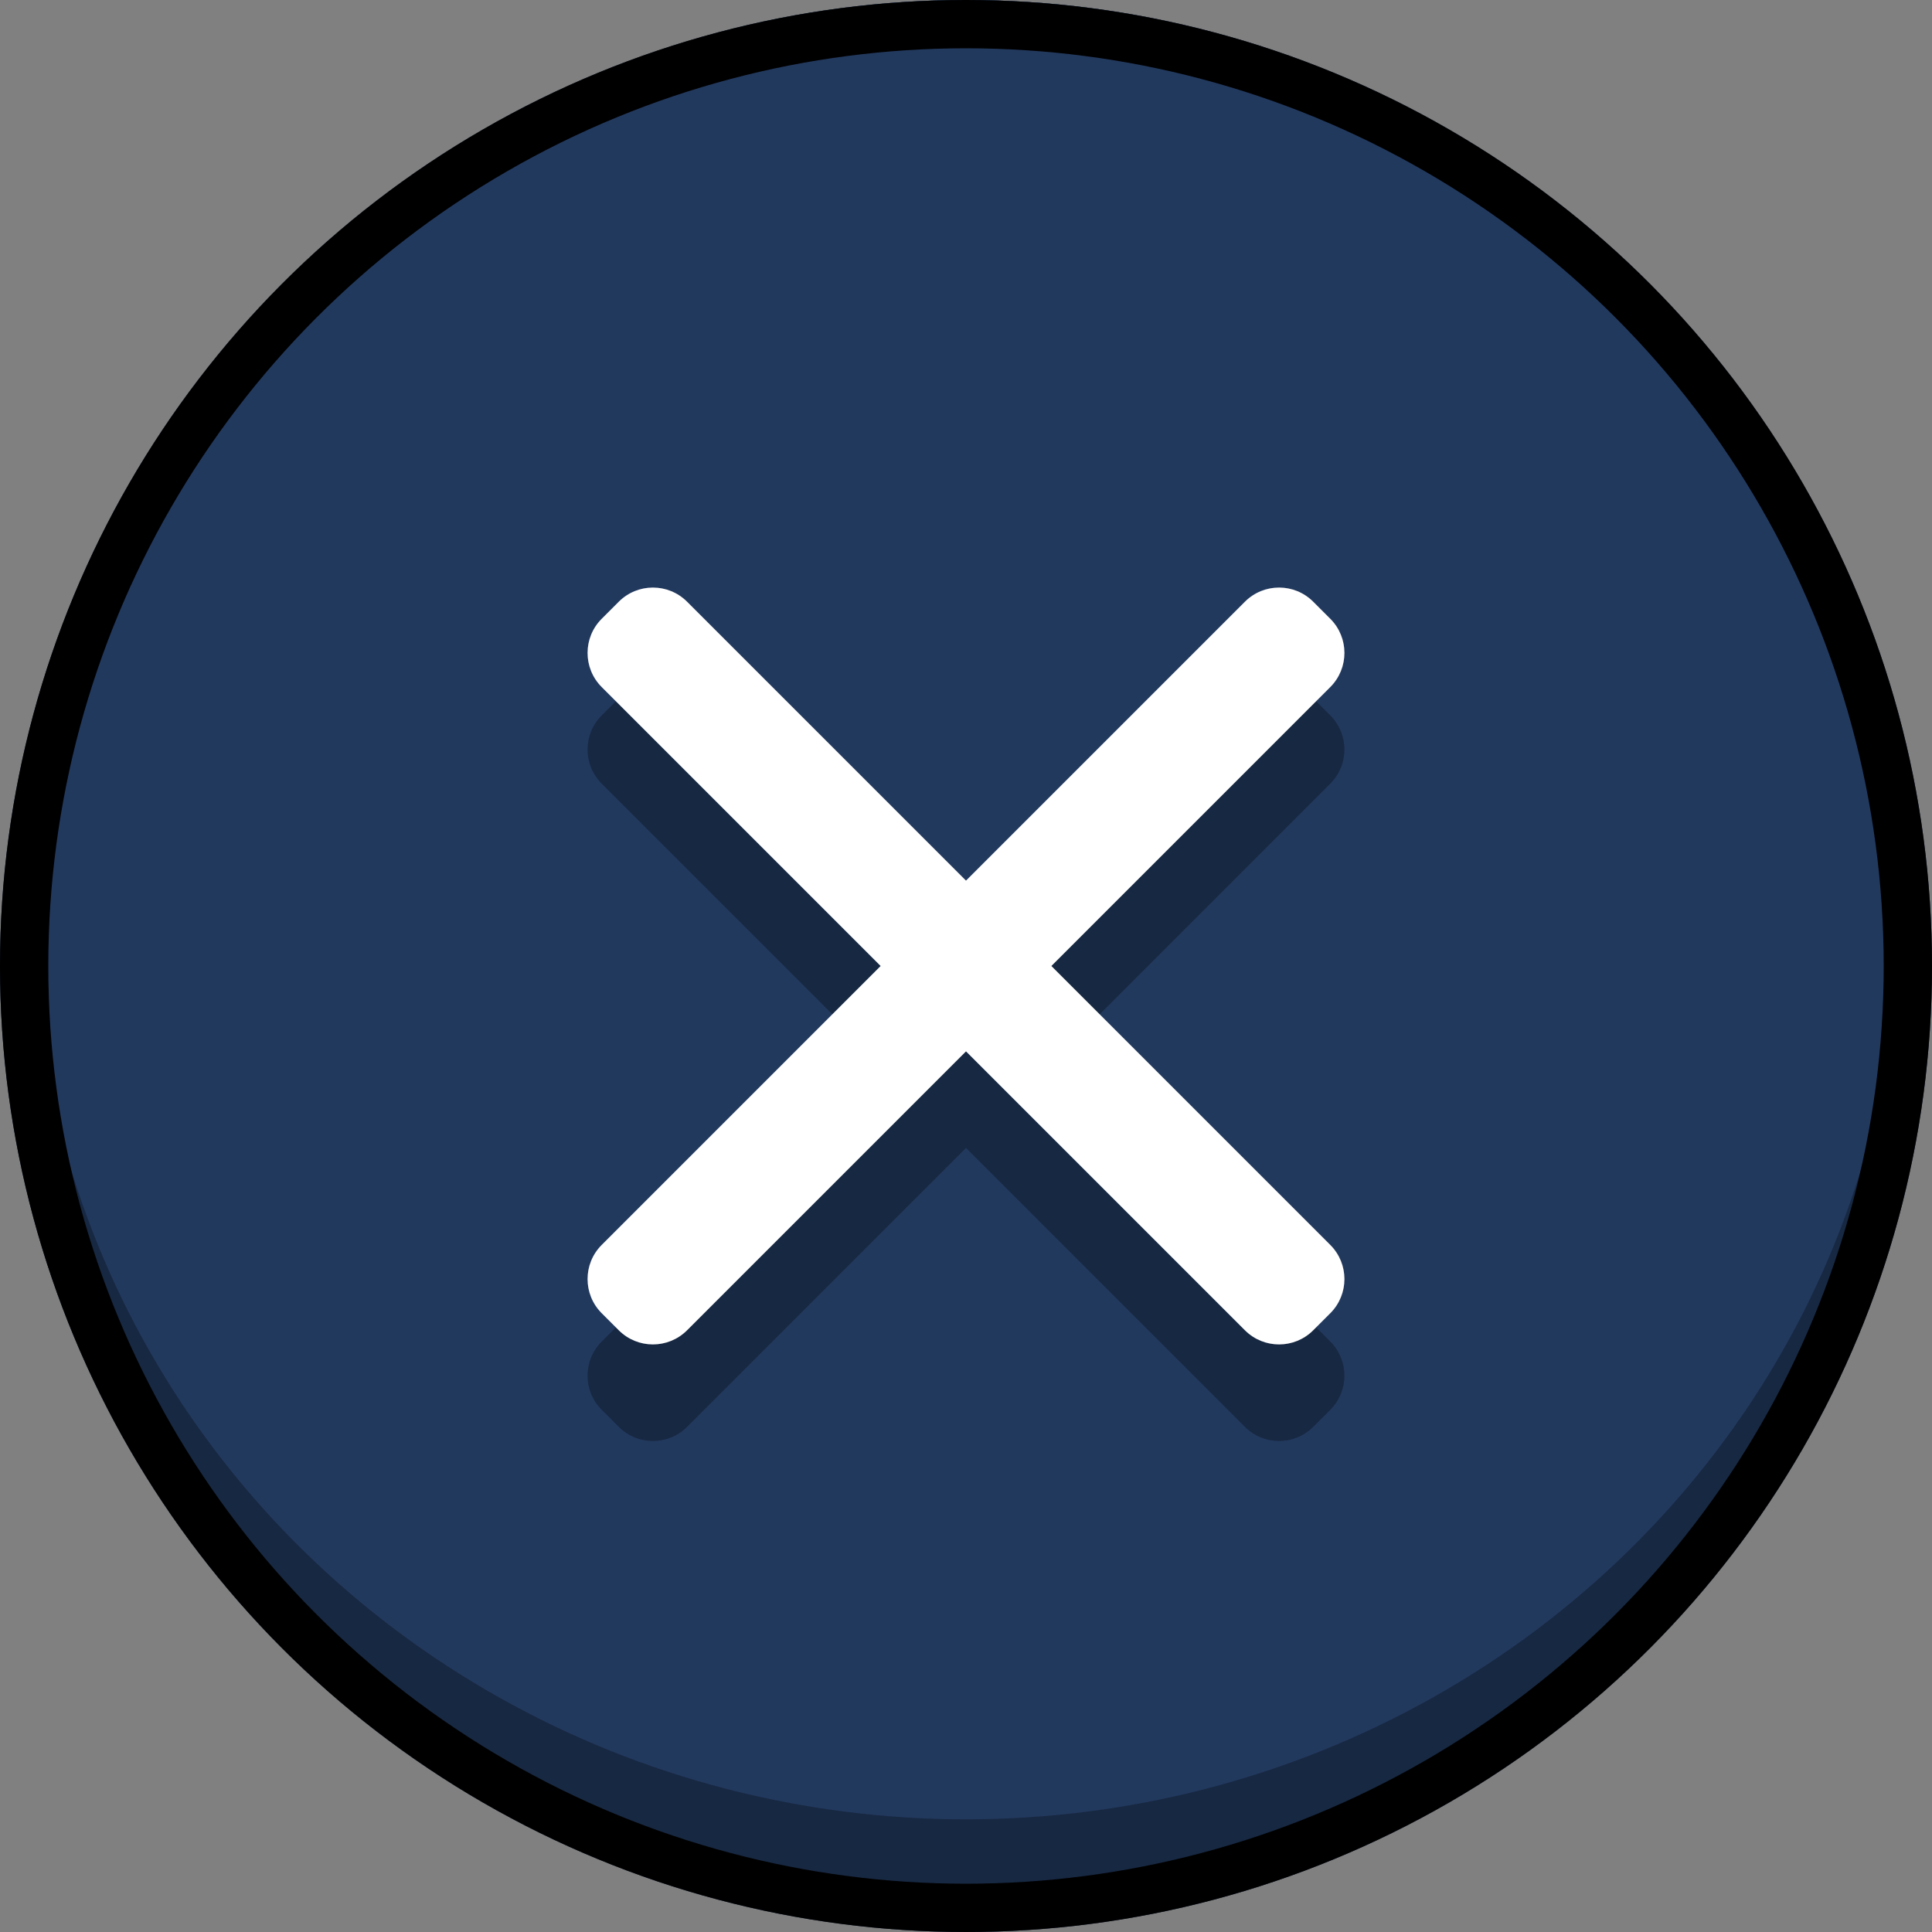 <svg xmlns="http://www.w3.org/2000/svg" width="120" height="120" viewBox="0 0 120 120">
    <rect x="0" y="0" width="120" height="120" fill="#808080" stroke="none"/>
    <g fill="none" fill-rule="evenodd">
        <circle cx="60" cy="60" r="60" fill="#172842"/>
        <ellipse cx="60" cy="56.5" fill="#22395E" rx="58" ry="56.5"/>
        <circle cx="60" cy="60" r="58.5" stroke="#000" stroke-width="3"/>
        <path fill="#172842" d="M42.676 43.373L60 60.697l17.324-17.324c1.172-1.172 3.071-1.172 4.243 0l1.06 1.06c1.172 1.172 1.172 3.071 0 4.243L65.303 66l17.324 17.324c1.172 1.172 1.172 3.071 0 4.243l-1.06 1.06c-1.172 1.172-3.071 1.172-4.243 0L60 71.303 42.676 88.627c-1.172 1.172-3.071 1.172-4.243 0l-1.06-1.06c-1.172-1.172-1.172-3.071 0-4.243L54.697 66 37.373 48.676c-1.172-1.172-1.172-3.071 0-4.243l1.06-1.06c1.172-1.172 3.071-1.172 4.243 0z"/>
        <path fill="#FFF" d="M42.676 37.373L60 54.697l17.324-17.324c1.172-1.172 3.071-1.172 4.243 0l1.06 1.06c1.172 1.172 1.172 3.071 0 4.243L65.303 60l17.324 17.324c1.172 1.172 1.172 3.071 0 4.243l-1.06 1.06c-1.172 1.172-3.071 1.172-4.243 0L60 65.303 42.676 82.627c-1.172 1.172-3.071 1.172-4.243 0l-1.06-1.06c-1.172-1.172-1.172-3.071 0-4.243L54.697 60 37.373 42.676c-1.172-1.172-1.172-3.071 0-4.243l1.06-1.06c1.172-1.172 3.071-1.172 4.243 0z"/>
    </g>
</svg>
